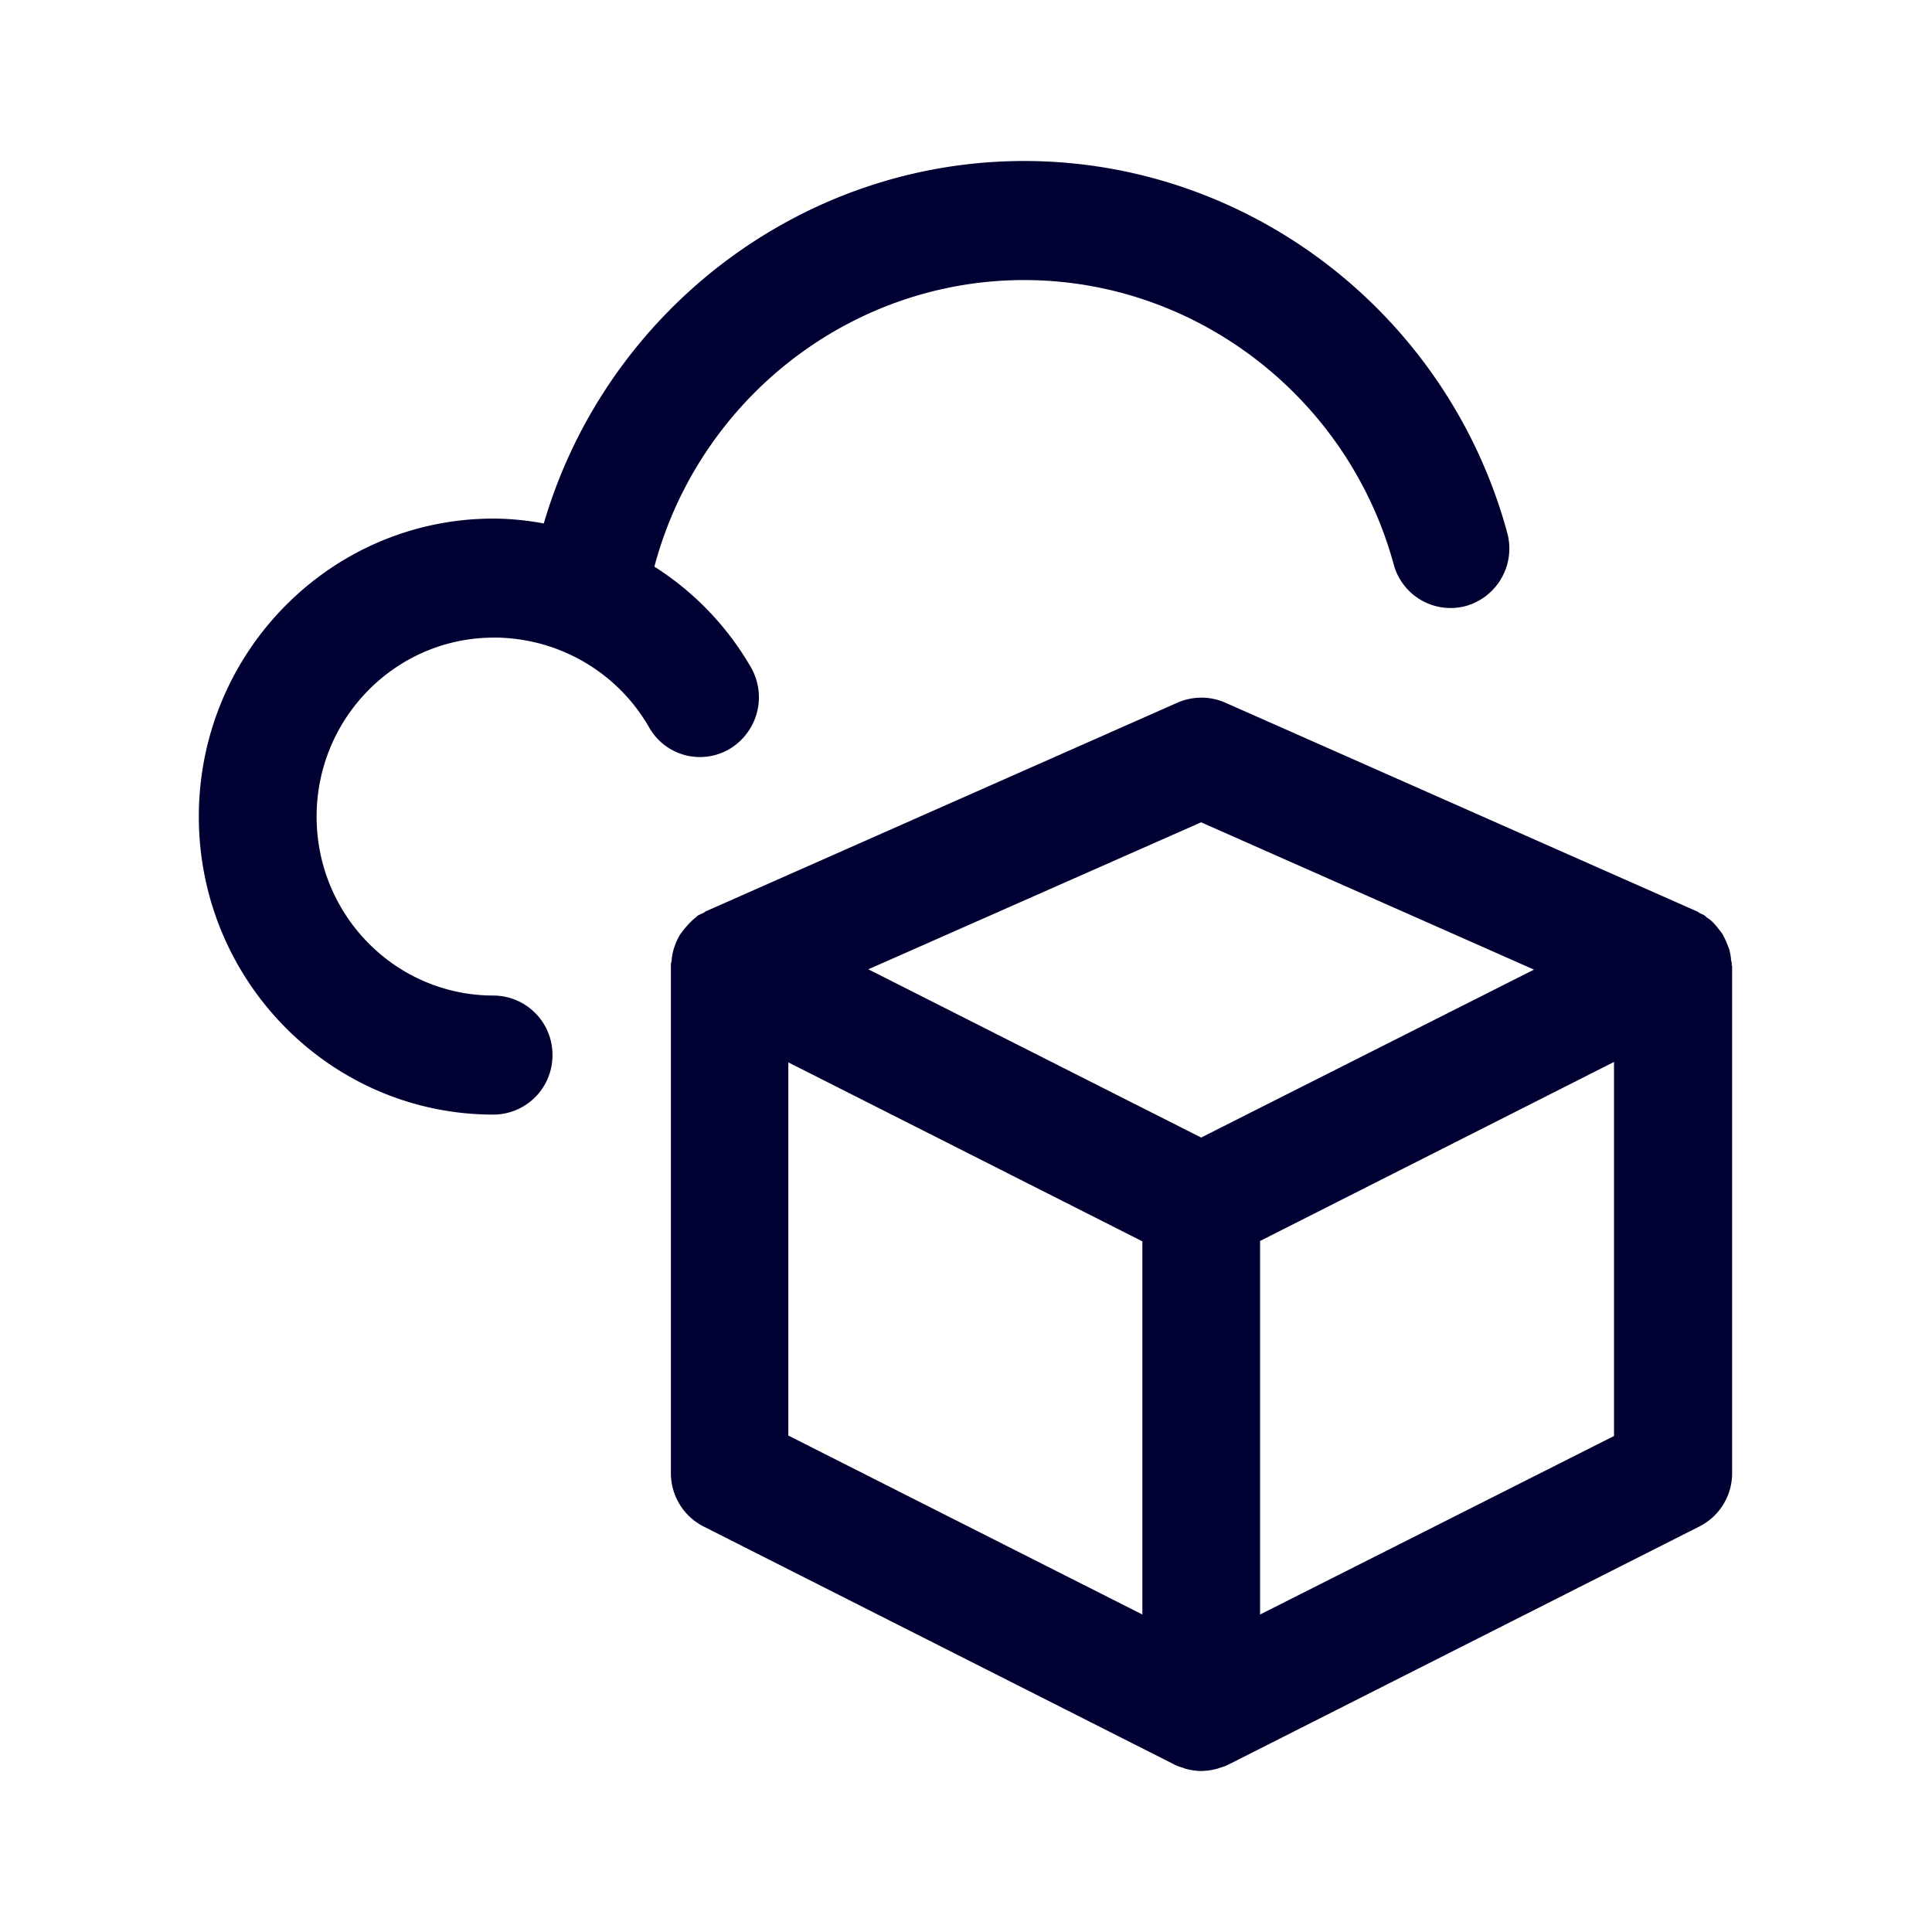 <svg width="24" height="24" fill="none" xmlns="http://www.w3.org/2000/svg"><path d="M6.131 7.92c.802 0 1.538.427 1.932 1.115a.725.725 0 0 0 .998.27.748.748 0 0 0 .268-1.014 3.634 3.634 0 0 0-1.2-1.252c.553-2.08 2.437-3.56 4.594-3.56 2.133 0 4.022 1.455 4.59 3.532a.732.732 0 0 0 .9.516.742.742 0 0 0 .51-.91c-.74-2.716-3.206-4.617-6-4.617-2.766 0-5.195 1.863-5.968 4.503a3.432 3.432 0 0 0-.624-.061c-2.02 0-3.661 1.659-3.661 3.702s1.64 3.702 3.661 3.702a.736.736 0 0 0 .732-.74.736.736 0 0 0-.732-.739c-1.214 0-2.198-.995-2.198-2.223 0-1.228.989-2.223 2.198-2.223Zm15.382 4.059c0-.016-.003-.028-.007-.043l-.002-.01a.647.647 0 0 0-.024-.137l-.028-.071a.747.747 0 0 0-.037-.08l-.015-.03a.34.34 0 0 0-.023-.032 1.215 1.215 0 0 0-.098-.118.355.355 0 0 0-.076-.06l-.008-.008c-.008-.008-.018-.017-.029-.023l-.026-.012-.026-.012-.011-.008a.093.093 0 0 0-.026-.015l-5.86-2.593a.74.74 0 0 0-.586 0L8.77 11.32c-.007.002-.013.007-.019.012-.006.004-.012.01-.019.011-.008.004-.015.008-.023.01l-.028.014c-.012.006-.02.013-.028.021a.708.708 0 0 1-.038.031 1.199 1.199 0 0 0-.169.194.77.77 0 0 0-.062.133.623.623 0 0 0-.04.174v.007a.12.12 0 0 1-.006.028.12.12 0 0 0-.004.028v6.315c0 .28.154.535.403.663l5.86 2.963a.494.494 0 0 0 .09.033l.027.01a.332.332 0 0 0 .02.007l.008.002c.061.015.122.024.183.024a.807.807 0 0 0 .211-.033.603.603 0 0 1 .014-.005l.009-.003.005-.002.017-.005a.512.512 0 0 0 .072-.028l5.86-2.963a.74.74 0 0 0 .404-.663v-6.3c-.005-.005-.005-.005-.005-.01v-.01Zm-6.592-1.764 4.135 1.83-4.135 2.086-4.134-2.09 4.134-1.826Zm-.73 5.205v4.636l-4.398-2.223v-4.636l4.397 2.223Zm5.86 2.418-4.398 2.218v-4.64l4.397-2.224v4.646Z" fill="#003"/></svg>